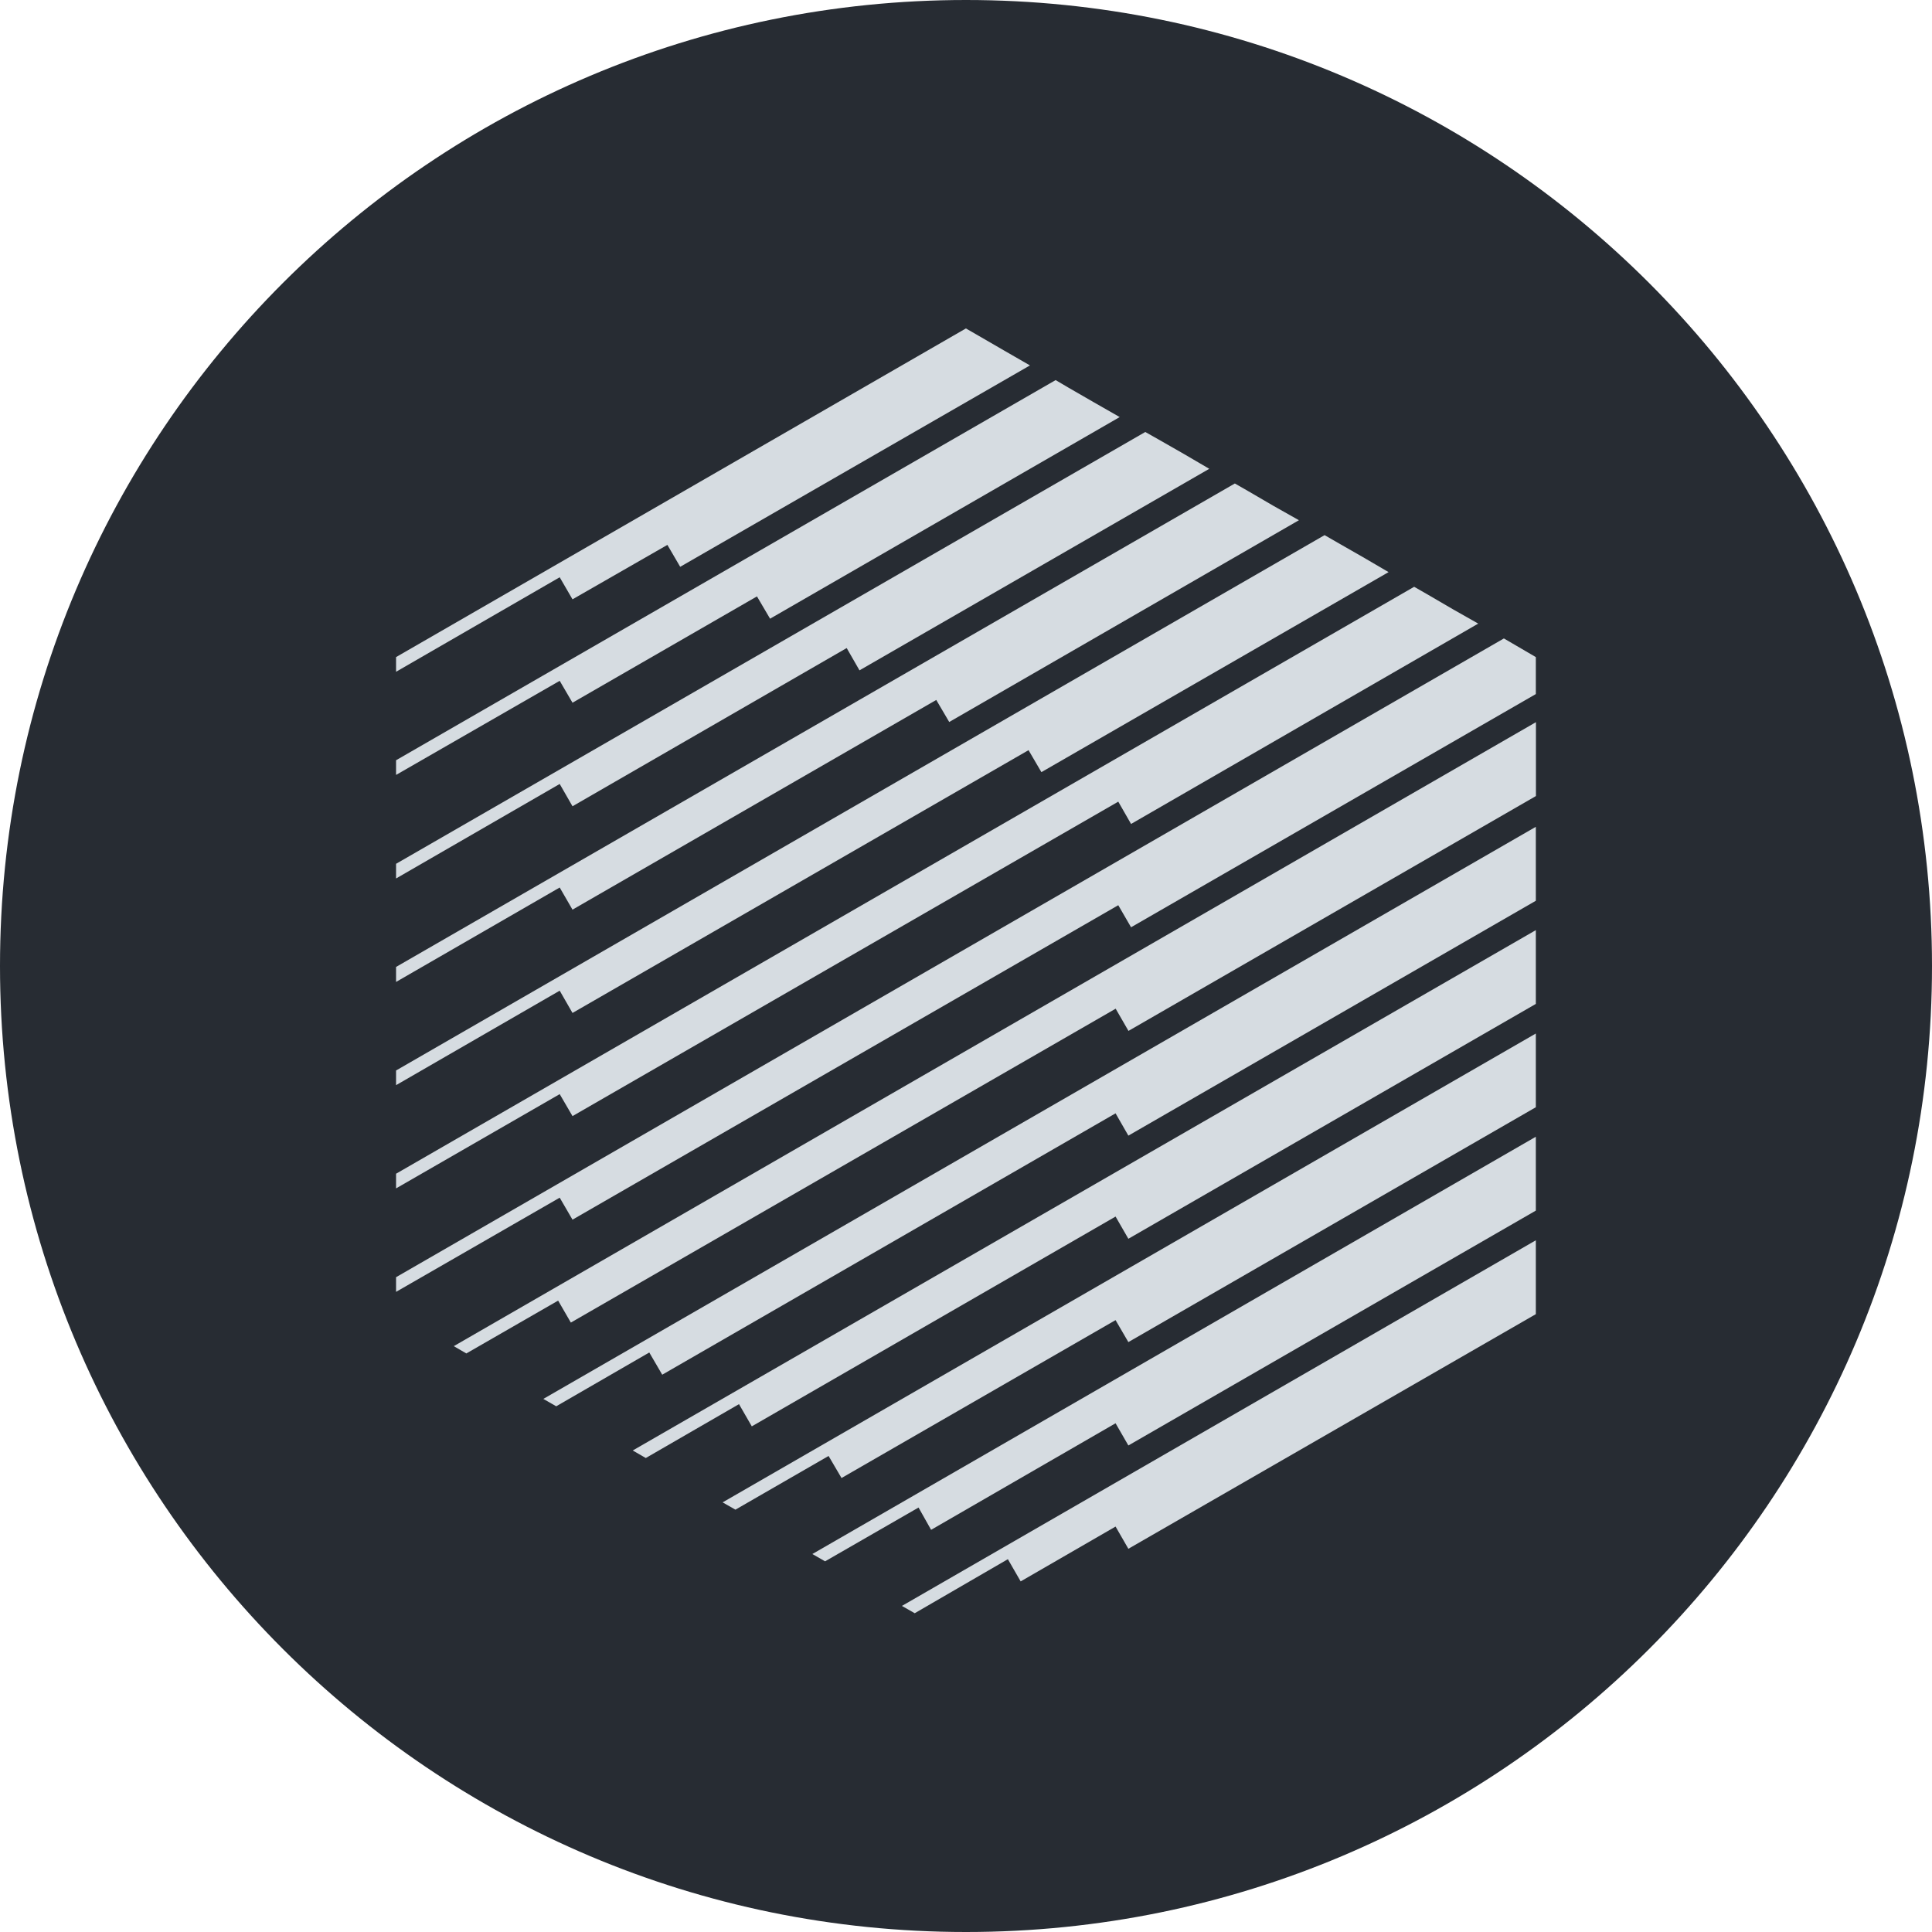 <svg width="200" height="200" viewBox="0 0 200 200" fill="none" xmlns="http://www.w3.org/2000/svg">
<path d="M100 200C155.228 200 200 155.228 200 100C200 44.772 155.228 0 100 0C44.772 0 0 44.772 0 100C0 155.228 44.772 200 100 200Z" fill="#272C33"/>
<path d="M59.265 62.042L69.088 56.407L70.413 58.675L106.621 37.828L103.981 36.308L101.315 34.764L99.99 34L41 68.022V69.542L57.94 59.759L59.265 62.042Z" fill="#D6DCE1"/>
<path d="M59.265 83.465L87.649 67.086L88.974 69.394L125.183 48.531L122.542 46.986L119.884 45.467L118.56 44.719L41 89.42V90.939L57.94 81.156L59.265 83.465Z" fill="#D6DCE1"/>
<path d="M59.265 94.167L96.922 72.458L98.263 74.741L134.463 53.853L131.814 52.358L129.165 50.814L127.832 50.05L41 100.097V101.65L57.94 91.875L59.265 94.167Z" fill="#D6DCE1"/>
<path d="M59.265 104.861L106.474 77.657L107.806 79.932L143.744 59.225L141.103 57.681L138.445 56.161L137.121 55.397L41 110.816V112.336L57.94 102.554L59.265 104.861Z" fill="#D6DCE1"/>
<path d="M59.265 115.539L115.763 82.987L117.087 85.296L153.025 64.556L150.375 63.053L147.726 61.508L146.393 60.744L41 121.503V123.022L57.94 113.264L59.265 115.539Z" fill="#D6DCE1"/>
<path d="M157.007 66.864L155.682 66.092L41 132.214V133.733L57.94 123.983L59.265 126.259L115.763 93.707L117.087 95.991L158.989 71.85V68.022L157.007 66.864Z" fill="#D6DCE1"/>
<path d="M48.276 140.108L57.778 134.638L59.094 136.913L115.493 104.419L116.818 106.719L159 82.406V74.759L46.975 139.353L48.276 140.108Z" fill="#D6DCE1"/>
<path d="M56.246 144.814L57.579 145.578L67.213 140.009L68.554 142.309L115.483 115.252L116.808 117.56L158.989 93.247V85.591L56.246 144.814Z" fill="#D6DCE1"/>
<path d="M66.851 150.933L76.501 145.356L77.826 147.656L115.483 125.938L116.808 128.238L158.989 103.925V96.287L65.501 150.153L66.851 150.933Z" fill="#D6DCE1"/>
<path d="M76.131 156.28L85.774 150.72L87.114 153.004L115.482 136.658L116.808 138.933L158.989 114.62V106.989L74.806 155.525L76.131 156.28Z" fill="#D6DCE1"/>
<path d="M84.095 160.872L85.412 161.628L95.087 156.059L96.387 158.367L115.483 147.336L116.808 149.635L158.989 125.322V117.675L84.095 160.872Z" fill="#D6DCE1"/>
<path d="M94.692 167L104.335 161.406L105.659 163.706L115.483 158.03L116.808 160.33L158.989 136.041V128.394L93.367 166.244L94.692 167Z" fill="#D6DCE1"/>
<path d="M115.911 43.175L113.253 41.656L110.604 40.128L109.279 39.347L41 78.7V80.22L57.94 70.478L59.265 72.745L78.361 61.739L79.718 64.047L115.911 43.175Z" fill="#D6DCE1"/>
</svg>

